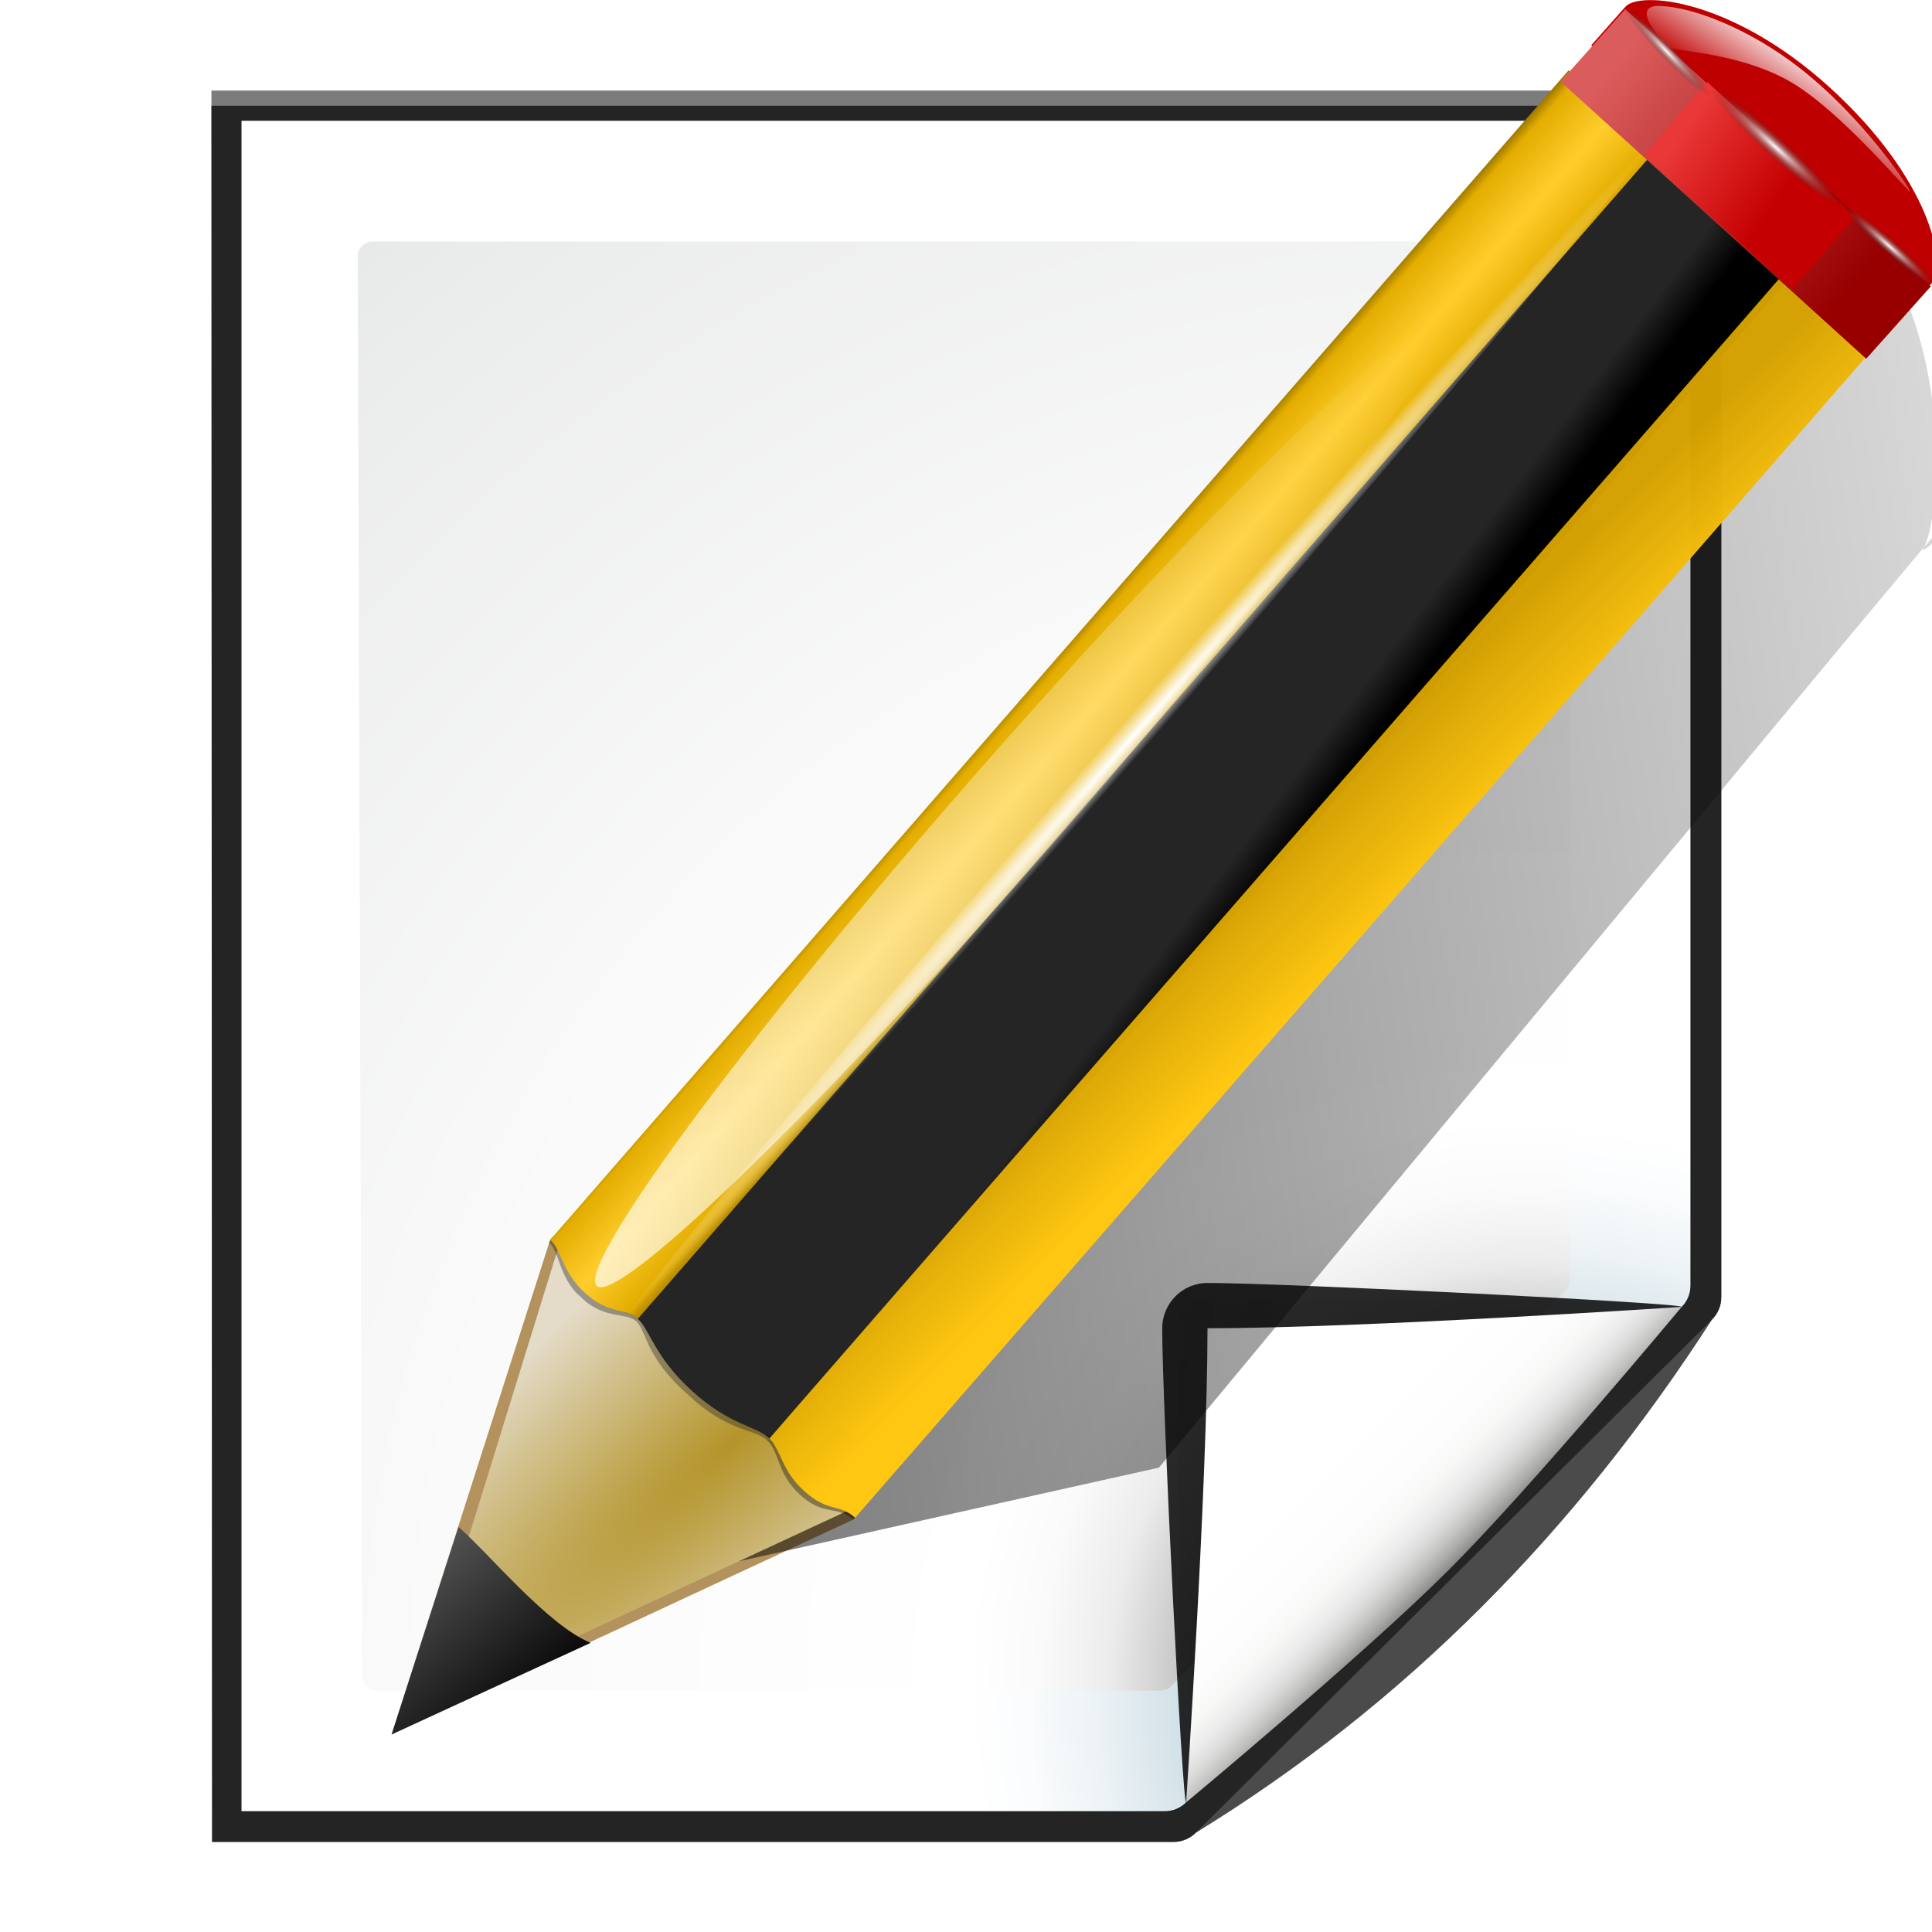 <svg enable-background="new 0 0 128 128" height="16" viewBox="0 0 16 16" width="16" xmlns="http://www.w3.org/2000/svg" xmlns:xlink="http://www.w3.org/1999/xlink"><linearGradient id="a"><stop offset="0" stop-color="#fff"/><stop offset="1" stop-color="#fff" stop-opacity="0"/></linearGradient><linearGradient id="b"><stop offset="0" stop-color="#fff"/><stop offset="1" stop-color="#252525" stop-opacity="0"/></linearGradient><linearGradient id="c" gradientUnits="userSpaceOnUse" x1="85.22" x2="61.336" y1="93.22" y2="69.336"><stop offset="0"/><stop offset="1" stop-color="#393b38"/></linearGradient><linearGradient id="d" gradientUnits="userSpaceOnUse" x1="96" x2="88" y1="104" y2="96"><stop offset="0" stop-color="#888a85"/><stop offset=".007" stop-color="#8c8e89"/><stop offset=".067" stop-color="#abaca9"/><stop offset=".135" stop-color="#c5c6c4"/><stop offset=".211" stop-color="#dbdbda"/><stop offset=".301" stop-color="#ebebeb"/><stop offset=".412" stop-color="#f7f7f6"/><stop offset=".568" stop-color="#fdfdfd"/><stop offset="1" stop-color="#fff"/></linearGradient><radialGradient id="e" cx="102" cy="112.305" gradientTransform="matrix(.979 0 0 .982 1.362 1.164)" gradientUnits="userSpaceOnUse" r="139.559"><stop offset="0" stop-color="#535557"/><stop offset=".114" stop-color="#898a8c"/><stop offset=".203" stop-color="#ececec"/><stop offset=".236" stop-color="#fafafa"/><stop offset=".272" stop-color="#fff"/><stop offset=".531" stop-color="#fafafa"/><stop offset=".845" stop-color="#ebecec"/><stop offset="1" stop-color="#e1e2e3"/></radialGradient><radialGradient id="f" cx="102" cy="112.305" gradientUnits="userSpaceOnUse" r="139.559"><stop offset="0" stop-color="#00537d"/><stop offset=".015" stop-color="#186389"/><stop offset=".056" stop-color="#558ca8"/><stop offset=".096" stop-color="#89afc3"/><stop offset=".136" stop-color="#b3ccd8"/><stop offset=".174" stop-color="#d4e2e9"/><stop offset=".21" stop-color="#ecf2f5"/><stop offset=".243" stop-color="#fafcfd"/><stop offset=".272" stop-color="#fff"/></radialGradient><filter id="g"><feGaussianBlur stdDeviation="1.039"/></filter><filter id="h"><feGaussianBlur stdDeviation=".501"/></filter><filter id="i"><feGaussianBlur stdDeviation=".49"/></filter><filter id="j"><feGaussianBlur stdDeviation=".906"/></filter><filter id="k" height="1.247" width="1.247" x="-.124" y="-.124"><feGaussianBlur stdDeviation="1.772"/></filter><filter id="l"><feGaussianBlur stdDeviation=".672"/></filter><filter id="m"><feGaussianBlur stdDeviation=".315"/></filter><linearGradient id="n" gradientTransform="matrix(1.376 0 0 1.857 -22.548 -92.563)" gradientUnits="userSpaceOnUse" x1="-7.734" x2="110.057" y1="105.196" y2="81.819"><stop offset="0"/><stop offset="1" stop-opacity="0"/></linearGradient><radialGradient id="o" cx="42.618" cy="120.642" gradientTransform="matrix(1.909 1.839 -8.622 7.577 1009.852 -881.361)" gradientUnits="userSpaceOnUse" r="3.407"><stop offset="0" stop-color="#b4942a"/><stop offset="1" stop-color="#e4dcc9"/></radialGradient><linearGradient id="p" gradientTransform="matrix(.999 0 0 1 .14 .005)" gradientUnits="userSpaceOnUse" x1="75.848" x2="81.453" y1="72.804" y2="77.047"><stop offset="0" stop-color="#252525"/><stop offset=".5" stop-color="#252525"/><stop offset=".75" stop-color="#252525"/><stop offset="1"/></linearGradient><linearGradient id="q" gradientTransform="matrix(.999 0 0 1 .14 .005)" gradientUnits="userSpaceOnUse" x1="76.709" x2="80.58" y1="83.326" y2="87.155"><stop offset="0" stop-color="#d4a100" stop-opacity=".976"/><stop offset="1" stop-color="#ffc712"/></linearGradient><linearGradient id="r" gradientTransform="matrix(1.288 1.174 -.547 .621 81.686 27.894)" gradientUnits="userSpaceOnUse" x1="11.326" x2="14.494" y1="57.384" y2="57.384"><stop offset="0" stop-color="#9a7600"/><stop offset=".093" stop-color="#e3ad00"/><stop offset=".504" stop-color="#ffcd2c"/><stop offset=".916" stop-color="#e3ad00"/><stop offset="1" stop-color="#b98d00"/></linearGradient><linearGradient id="s" gradientTransform="matrix(.999 0 0 .999 .108 -.09)" gradientUnits="userSpaceOnUse" x1="114.928" x2="100.656" y1="-22.56" y2="-22.053"><stop offset="0" stop-color="#980000"/><stop offset="1" stop-color="#db5c5c"/></linearGradient><linearGradient id="t" gradientUnits="userSpaceOnUse" x1="-12.818" x2="82.173" y1="7.462" y2="7.462"><stop offset="0" stop-color="#fff" stop-opacity=".683"/><stop offset="1" stop-color="#fff" stop-opacity="0"/></linearGradient><radialGradient id="u" cx="34.678" cy="7.462" gradientTransform="matrix(-1.51 .003 -0 -.009 87.052 7.439)" gradientUnits="userSpaceOnUse" r="47.595" xlink:href="#a"/><linearGradient id="v" gradientTransform="matrix(.618 0 0 .623 24.108 47.994)" gradientUnits="userSpaceOnUse" x1="33.342" x2="24.451" y1="117.839" y2="107.355"><stop offset="0"/><stop offset="1" stop-color="#515151"/></linearGradient><linearGradient id="w" gradientTransform="matrix(1.673 1.519 -1.501 1.693 18.676 -24.466)" gradientUnits="userSpaceOnUse" x1="48.499" x2="48.733" xlink:href="#a" y1=".812" y2="2.366"/><linearGradient id="x" gradientTransform="matrix(.997 0 0 1 .281 .011)" gradientUnits="userSpaceOnUse" x1="92.226" x2="96.58" y1="54.119" y2="57.151"><stop offset="0" stop-color="#ea3838"/><stop offset="1" stop-color="#c40000"/></linearGradient><radialGradient id="y" cx="49.012" cy="2.674" gradientTransform="matrix(2.26 0 0 .275 -2.259 -25.415)" gradientUnits="userSpaceOnUse" r="1.725" xlink:href="#b"/><radialGradient id="z" cx="49.012" cy="2.674" gradientTransform="matrix(1.551 0 0 .187 21.622 -31.864)" gradientUnits="userSpaceOnUse" r="1.725" xlink:href="#b"/><radialGradient id="A" cx="49.012" cy="2.674" gradientTransform="matrix(1.55 0 0 .188 -193.24 -23.536)" gradientUnits="userSpaceOnUse" r="1.725" xlink:href="#b"/><g transform="matrix(.125 0 0 .125 0 0)"><path d="m23 9 .041 112h61.131c.53 0 1.039-.211 1.414-.586l32.828-32.828c.375-.375.586-.884.586-1.414v-77.172z" filter="url(#g)" opacity=".715" transform="matrix(1.042 0 0 1.036 -9.958 -3.322)"/><path d="m24.92 10.931v108.138l58.676-0c.53 0 1.039-.211 1.414-.586l31.484-31.766c.375-.375.586-.884.586-1.414v-74.372z" filter="url(#h)" opacity=".896" transform="matrix(1.042 0 0 1.036 -9.958 -3.322)"/><path d="m23 9.966.041 111.034h61.131c.53 0 1.039-.211 1.414-.586 13.297-8.211 24.141-19.268 32.828-32.828.375-.375.586-.884.586-1.414v-76.206z" filter="url(#g)" opacity=".836" transform="matrix(1.042 0 0 1.036 -9.958 -3.322)"/><path d="m16 8v112h61.172c.53 0 1.039-.211 1.414-.586l32.828-32.828c.375-.375.586-.884.586-1.414v-77.172z" fill="url(#f)"/><path d="m24.679 16c-.539 0-.979.441-.979.982l.3 94.036c0 .542.439.982.979.982h51.913c.257 0 .51-.104.692-.288l26.13-26.231c.183-.184.287-.436.287-.694v-67.805c0-.541-.438-.982-.979-.982z" fill="url(#e)"/><g transform="translate(0)"><path d="m111.414 86.586c.25-.25-26.379-1.586-31.414-1.586-1.654 0-3 1.346-3 3 0 5.035 1.336 31.664 1.586 31.414z" filter="url(#k)" opacity=".907"/><path d="m111.414 86.586c.375-.375-21.97-.586-31.414-.586-1.103 0-2 .897-2 2 0 9.444.211 31.789.586 31.414z" filter="url(#j)" opacity=".2"/><path d="m111.414 86.586c.239-.239-21.607.414-31.414.414-.553 0-1 .447-1 1 0 9.807-.653 31.653-.414 31.414z" fill="url(#c)" filter="url(#i)" opacity=".1"/><path d="m78.586 119.414s11.914-9.914 17.414-15.414 15.414-17.414 15.414-17.414-21.164 1.414-31.414 1.414c0 10.25-1.414 31.414-1.414 31.414z" fill="url(#d)"/></g><g transform="matrix(1.512 0 0 1.512 -28.488 -72.57)"><g fill-rule="evenodd"><path d="m90.068 48.288c.614-.692 4.649-.363 8.944 3.536 4.338 3.938 5.21 7.748 4.441 8.615-.5.564-1.001 1.129-1.501 1.693-4.462-4.051-8.924-8.101-13.386-12.152.5-.564 1.001-1.129 1.501-1.693z" fill="#bf0000"/><path d="m36.001 124 20.247-9.427.094-.108-13.269-12.284-.128.146z" fill="#b3925d"/><path d="m97.75 56.002c-1.026-.045-1.882.615-2.666.987-4.175 3.699-21.569 21.653-22 22.169l-17.273 20.66-.107.116-9.682 17.633 23.599-5.262 29.942-36.049 3.59-4.294c.647-1.2 1.239-7.813-1.742-12.767-1.453-2.415-2.635-3.147-3.661-3.192zm5.402 15.959c-.027.049-.045.144-.071.174-.013.015 1.492-1.049.675-.87z" fill="url(#n)" filter="url(#l)"/><path d="m37.004 123.016 18.885-8.78.094-.108-12.552-11.609-.128.146z" fill="url(#o)"/></g><path d="m49.164 108.945c1.649 1.501 2.755 1.511 3.345 2.047.095.087.175.189.244.292l44.64-51.266-6.481-5.899-44.725 51.363c.215.056.416.135.602.304.539.49.718 1.651 2.374 3.159z" fill="url(#p)"/><path d="m54.22 109.12-1.75 2.002c.539.531.432 1.466 1.422 2.367 1.067.972 1.63.458 2.322 1.084l1.771-2.026z" opacity=".353"/><path d="m97.156 59.802-44.606 51.228c.542.534.517 1.377 1.513 2.284 1.073.977 1.555.556 2.25 1.185l44.627-51.252z" fill="url(#q)"/><path d="m47.641 104.814-.898 1.027-.035.038c.448.42.396 1.39 1.878 2.861l.082.075.586.534.082.075c1.616 1.35 2.547 1.167 3.136 1.704l.948-1.096z" fill="#252525" opacity=".386"/><path d="m43.885 101.375-.941.955c.021.019-.053.105-.032.124.423.385.413 1.368 1.19 2.202l.072.066.319.29.041.037c.926.722 1.702.464 2.175.829l.941-1.076z" fill="#131313" opacity=".353"/><path d="m44.502 104.675c1.032.929 1.738.611 2.288 1.111l44.606-51.228-3.824-3.481-44.627 51.252c.021.019.042.038.063.057.43.391.455 1.353 1.495 2.289z" fill="url(#r)"/><path d="m99.381-24.645h18.073v4.252h-18.073z" fill="url(#s)" transform="matrix(.741 .672 -.666 .746 0 0)"/><ellipse cx="34.678" cy="7.462" fill="url(#t)" filter="url(#m)" rx="47.495" ry=".971" transform="matrix(.385 -.44 -1.735 -1.576 62.874 110.464)"/><path d="m106.561 7.462a71.883.423 0 0 1 -71.319.423 71.883.423 0 0 1 -72.439-.416 71.883.423 0 0 1 70.181-.43 71.883.423 0 0 1 73.542.41" fill="url(#u)" transform="matrix(.318 -.367 -1.258 -1.145 66.926 101.479)"/><path d="m44.721 119.983c-1.895-.778-4.469-3.936-5.788-5.078l-2.933 9.09z" fill="url(#v)" fill-rule="evenodd"/><path d="m97.676 50.958c2.773 2.158 4.755 5.137 4.864 5.423.109.286-2.587-3.046-4.878-4.572-2.274-1.514-5.451-1.552-5.686-1.737-.235-.184-1.823-1.877-.382-1.815 1.507.065 3.94 1.036 6.082 2.701z" fill="url(#w)" fill-rule="evenodd"/><path d="m93.653 51.593-2.774 3.218 6.482 5.874 2.774-3.187z" fill="url(#x)"/><path d="m104.609-25.365h7.795v1.708h-7.795z" fill="url(#y)" transform="matrix(.74 .672 -.663 .748 0 0)"/><path d="m94.947-31.83h5.348v1.162h-5.348z" fill="url(#z)" transform="matrix(.694 .72 -.769 .639 0 0)"/><path d="m-119.967-23.501h5.345v1.165h-5.345z" fill="url(#A)" transform="matrix(-.751 -.66 -.589 .808 0 0)"/></g></g></svg>